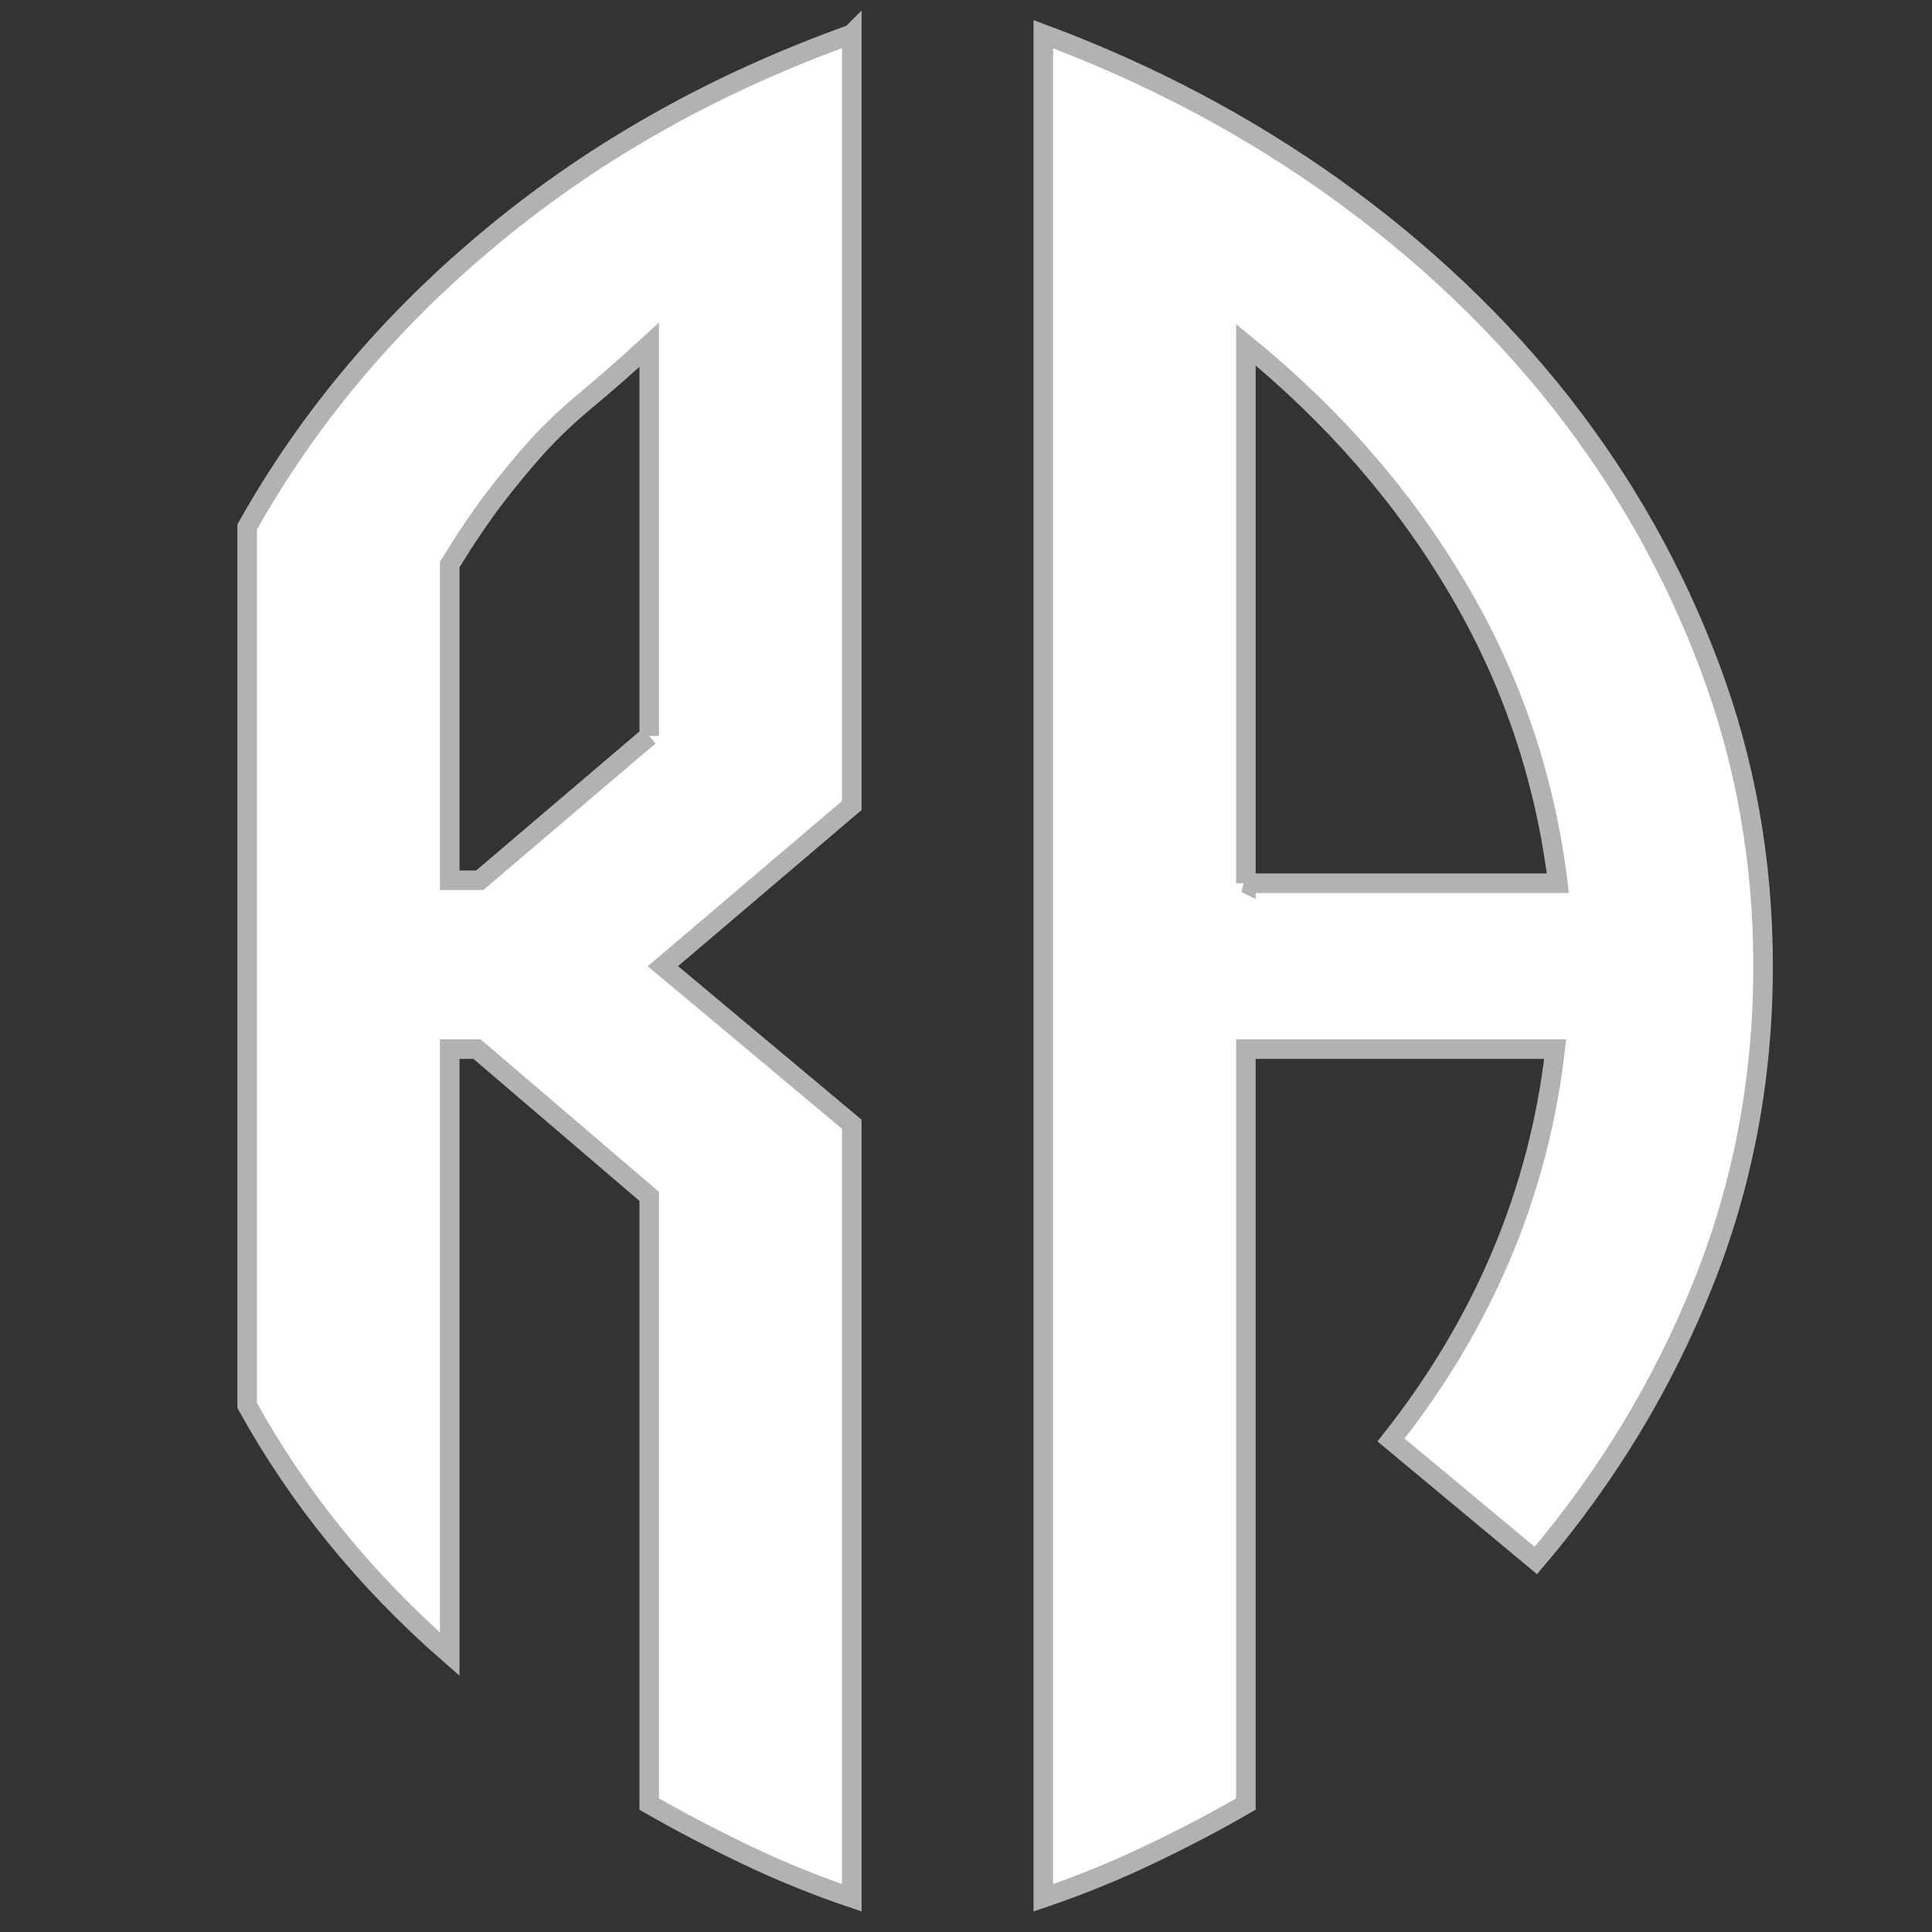 <svg width="395" height="395" xmlns="http://www.w3.org/2000/svg">
 <rect width="100%" height="100%" fill="#333333" stroke="none"/>
 <g>
  <title>Layer 1</title>
 </g>

 <g>
  <title>Layer 2</title>
  <path d="m174.149,6.993l0,157.698l-38.616,32.847l38.616,32.315l0,158.154q-11.188,-3.802 -21.522,-8.744q-10.334,-4.942 -19.891,-10.417l0,0l0,-124.242l-35.197,-30.11l-5.594,0l0,123.71q-25.718,-22.431 -41.413,-50.868l0,0l0,-179.596q19.036,-33.912 50.659,-59.916q31.545,-26.004 72.958,-40.831l0,0l0,-0l0,0l-0,-0zm-41.413,143.479l0,-79.99q-7.226,6.615 -12.82,11.253q-5.594,4.638 -10.101,9.581q-4.429,4.942 -8.624,10.417q-4.196,5.475 -9.246,13.686l0,0l0,64.554l6.138,0l34.653,-29.502l0,0l0,-0zm227.732,47.066l0,0q0,34.444 -12.354,65.163q-12.276,30.642 -34.109,56.342l0,0l-29.603,-24.636q28.515,-36.117 33.565,-79.913l0,0l-63.246,0l0,154.352q-9.479,5.475 -19.891,10.417q-10.334,4.942 -21.522,8.744l0,0l0,-381.015q32.478,12.09 59.594,31.479q27.116,19.465 46.463,44.101q19.269,24.636 30.147,53.605q10.955,29.046 10.955,61.361l-0,0l0,0l0,-0zm-105.746,-16.956l63.79,0q-3.963,-32.315 -20.434,-60.22q-16.472,-27.981 -43.355,-49.879l0,0l0,110.1l0,-0l0,-0z" id="svg_3" stroke-width="4" fill="white" stroke="#b2b2b2"/>
 </g>
</svg>